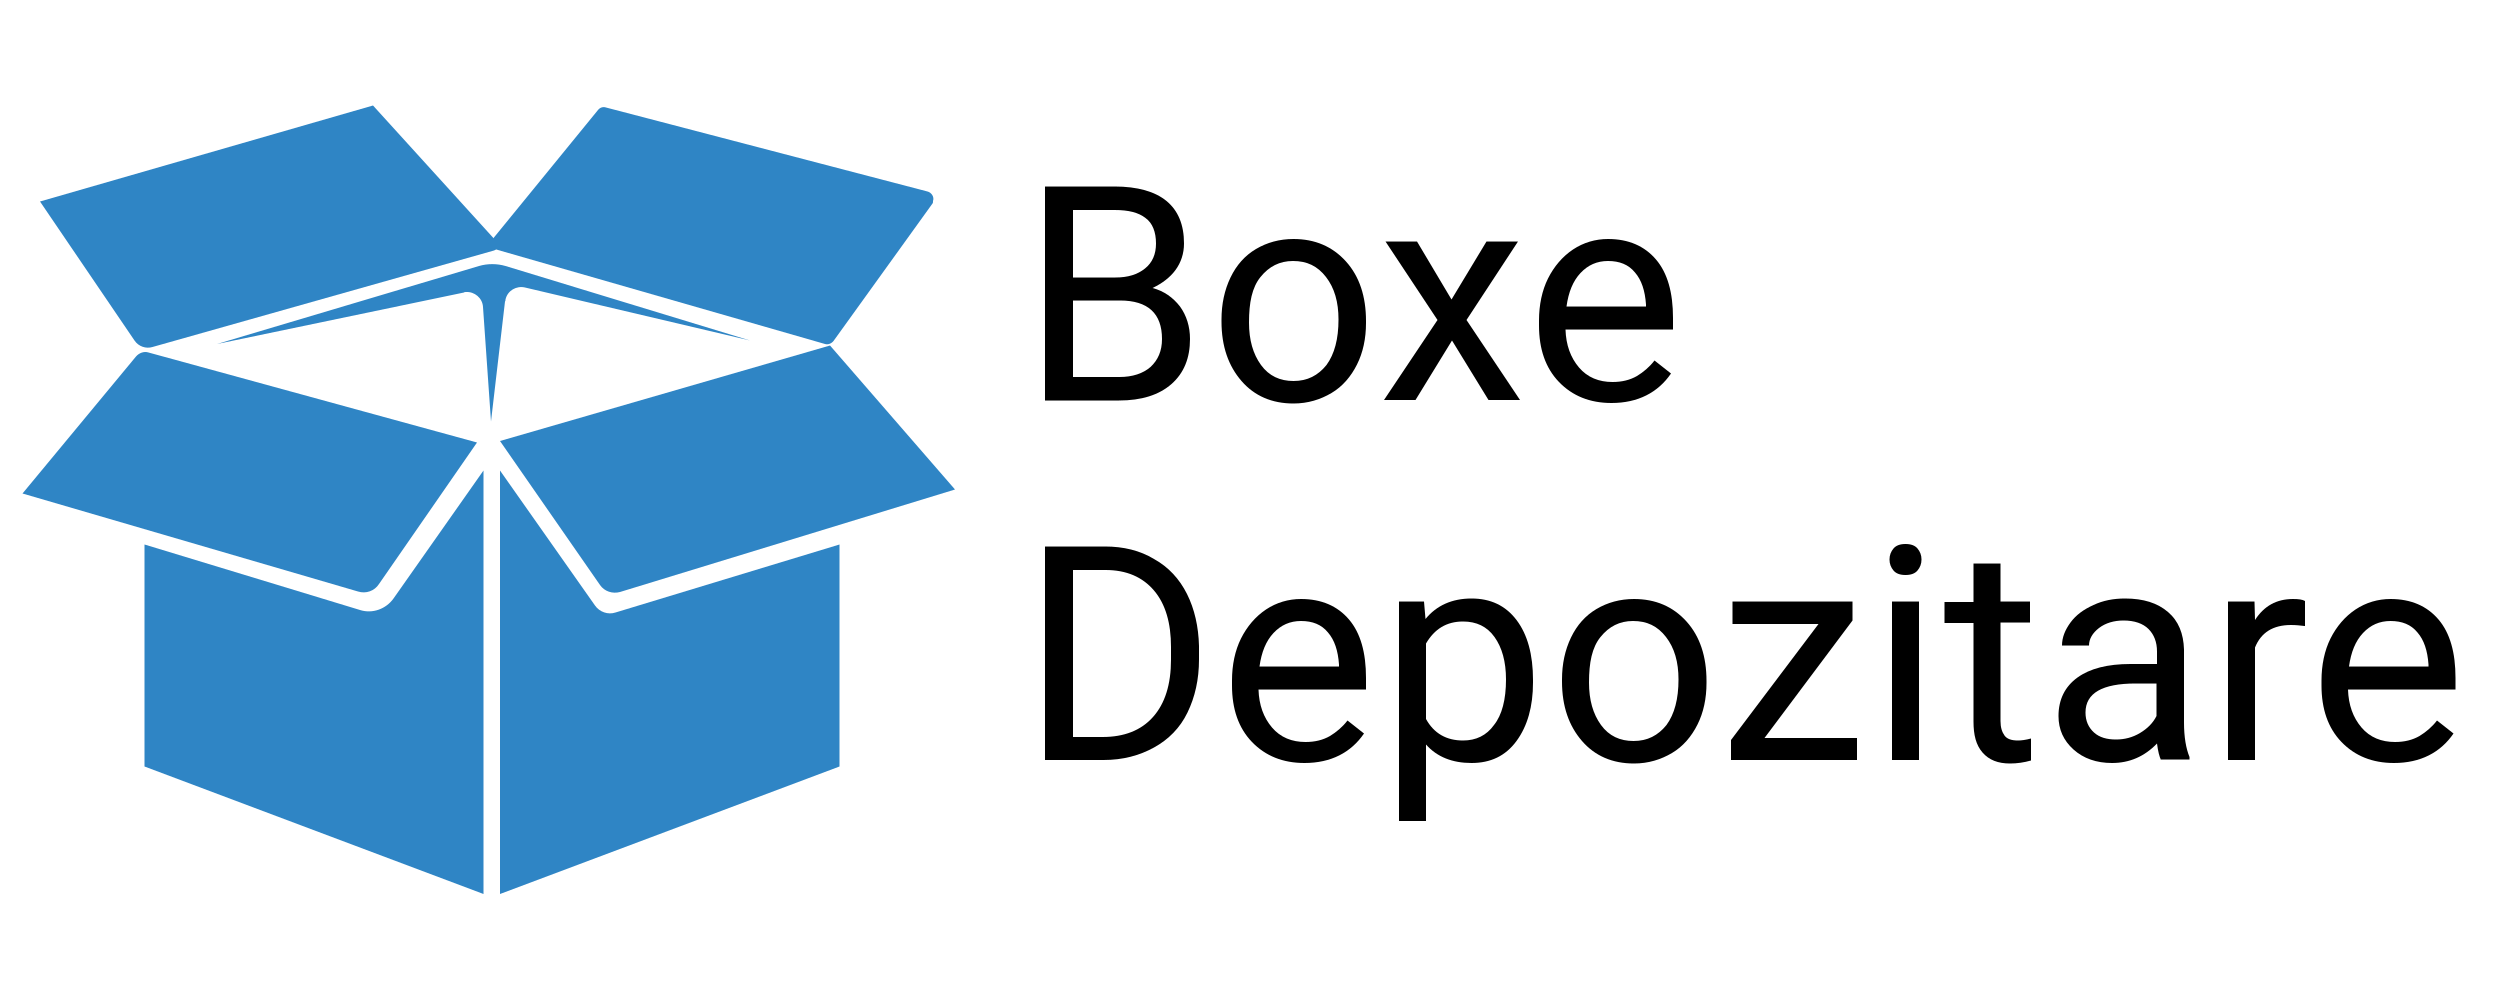 <?xml version="1.0" encoding="utf-8"?>
<!-- Generator: Adobe Illustrator 24.1.1, SVG Export Plug-In . SVG Version: 6.00 Build 0)  -->
<svg version="1.1" id="Layer_1" xmlns="http://www.w3.org/2000/svg" xmlns:xlink="http://www.w3.org/1999/xlink" x="0px" y="0px"
	 viewBox="0 0 500 200" style="enable-background:new 0 0 500 200;" xml:space="preserve">
<style type="text/css">
	.st0{fill:#2F85C5;}
	.st1{enable-background:new    ;}
</style>
<g id="icon">
	<path class="st0" d="M4.5,98.7l67.1,19.6c1.6,0.5,3.3-0.1,4.2-1.5l19.6-28.3l-65.7-18c-0.9-0.3-1.9,0.1-2.5,0.8L4.5,98.7z"/>
	<path class="st0" d="M8,40.3l18.9,27.8c0.8,1.2,2.3,1.7,3.6,1.3l68.3-19.3c0.6-0.2,0.9-0.8,0.8-1.3c0-0.2-0.1-0.3-0.2-0.4
		L74.6,21.1L8,40.3z"/>
	<path class="st0" d="M186.5,40.7l-19.8,27.5c-0.4,0.5-1.1,0.8-1.7,0.6L97.5,49.4c-0.1,0-0.1-0.1-0.1-0.2l0,0L119.6,22
		c0.4-0.5,1-0.7,1.6-0.5l64.3,16.8c0.8,0.2,1.4,1.1,1.1,1.9c0,0,0,0,0,0.1C186.6,40.4,186.6,40.6,186.5,40.7z"/>
	<path class="st0" d="M191,97.9l-25-28.8l-66,19.1l20,28.8c0.9,1.3,2.5,1.8,4,1.4L191,97.9z"/>
	<path class="st0" d="M96.7,94.1v84.7l-67.8-25.5v-44.4L72,122c2.5,0.8,5.2-0.2,6.7-2.3L96.7,94.1z"/>
	<path class="st0" d="M100,94.1v84.7l67.9-25.5v-44.4l-44.8,13.6c-1.5,0.5-3.2-0.1-4.1-1.4L100,94.1z"/>
	<path class="st0" d="M43.4,68.8l52.4-15.6c1.7-0.5,3.6-0.5,5.3,0L150,68.1l-45-10.6c-1.7-0.4-3.5,0.6-3.9,2.4c0,0.1,0,0.3-0.1,0.4
		l-2.8,24l-1.6-22.9c-0.1-1.8-1.7-3.1-3.4-3c-0.2,0-0.3,0-0.4,0.1L43.4,68.8z"/>
</g>
<g class="st1">
	<path d="M209,80V37.3h13.9c4.6,0,8.1,1,10.4,2.9c2.3,1.9,3.5,4.7,3.5,8.5c0,2-0.6,3.8-1.7,5.3c-1.1,1.5-2.7,2.7-4.6,3.6
		c2.3,0.6,4.1,1.9,5.5,3.7c1.3,1.8,2,4,2,6.5c0,3.8-1.2,6.8-3.7,9c-2.5,2.2-6,3.3-10.5,3.3H209z M214.6,55.5h8.5
		c2.5,0,4.4-0.6,5.9-1.8c1.5-1.2,2.2-2.9,2.2-5c0-2.3-0.7-4.1-2.1-5.1c-1.4-1.1-3.4-1.6-6.2-1.6h-8.3V55.5z M214.6,60v15.4h9.3
		c2.6,0,4.7-0.7,6.2-2c1.5-1.4,2.3-3.2,2.3-5.6c0-5.1-2.8-7.7-8.4-7.7H214.6z"/>
	<path d="M244.3,63.9c0-3.1,0.6-5.9,1.8-8.4c1.2-2.5,2.9-4.4,5.1-5.7c2.2-1.3,4.7-2,7.5-2c4.3,0,7.8,1.5,10.5,4.5s4,7,4,11.9v0.4
		c0,3.1-0.6,5.9-1.8,8.3s-2.9,4.4-5.1,5.7s-4.7,2.1-7.6,2.1c-4.3,0-7.8-1.5-10.4-4.5s-4-6.9-4-11.9V63.9z M249.8,64.5
		c0,3.5,0.8,6.3,2.4,8.5s3.8,3.2,6.5,3.2c2.8,0,4.9-1.1,6.6-3.2c1.6-2.2,2.4-5.2,2.4-9.1c0-3.5-0.8-6.3-2.5-8.5s-3.8-3.2-6.6-3.2
		c-2.7,0-4.8,1.1-6.5,3.2S249.8,60.5,249.8,64.5z"/>
	<path d="M290.3,59.9l7-11.6h6.3L293.3,64L304,80h-6.3l-7.3-11.9L283.1,80h-6.3l10.7-16l-10.4-15.7h6.3L290.3,59.9z"/>
	<path d="M322.3,80.6c-4.3,0-7.8-1.4-10.5-4.2s-4-6.6-4-11.3v-1c0-3.1,0.6-6,1.8-8.4s2.9-4.4,5-5.8s4.5-2.1,7-2.1
		c4.1,0,7.3,1.4,9.6,4.1s3.4,6.6,3.4,11.7v2.3h-21.5c0.1,3.1,1,5.6,2.7,7.6s4,2.9,6.7,2.9c1.9,0,3.5-0.4,4.9-1.2
		c1.3-0.8,2.5-1.8,3.5-3.1l3.3,2.6C331.6,78.5,327.6,80.6,322.3,80.6z M321.6,52.2c-2.2,0-4,0.8-5.5,2.4c-1.5,1.6-2.4,3.8-2.8,6.7
		h15.9v-0.4c-0.2-2.8-0.9-4.9-2.2-6.4C325.7,52.9,323.9,52.2,321.6,52.2z"/>
</g>
<g class="st1">
	<path d="M209,152v-42.7h12c3.7,0,7,0.8,9.8,2.5c2.9,1.6,5.1,4,6.6,7s2.3,6.5,2.4,10.4v2.7c0,4-0.8,7.5-2.3,10.6s-3.8,5.4-6.7,7
		c-2.9,1.6-6.2,2.5-10.1,2.5H209z M214.6,113.9v33.5h5.9c4.3,0,7.7-1.3,10.1-4c2.4-2.7,3.6-6.5,3.6-11.5v-2.5
		c0-4.8-1.1-8.6-3.4-11.3c-2.3-2.7-5.5-4.1-9.7-4.1H214.6z"/>
	<path d="M260.9,152.6c-4.3,0-7.8-1.4-10.5-4.2s-4-6.6-4-11.3v-1c0-3.1,0.6-6,1.8-8.4s2.9-4.4,5-5.8s4.5-2.1,7-2.1
		c4.1,0,7.3,1.4,9.6,4.1s3.4,6.6,3.4,11.7v2.3h-21.5c0.1,3.1,1,5.6,2.7,7.6s4,2.9,6.7,2.9c1.9,0,3.5-0.4,4.9-1.2
		c1.3-0.8,2.5-1.8,3.5-3.1l3.3,2.6C270.2,150.5,266.2,152.6,260.9,152.6z M260.2,124.2c-2.2,0-4,0.8-5.5,2.4
		c-1.5,1.6-2.4,3.8-2.8,6.7h15.9v-0.4c-0.2-2.8-0.9-4.9-2.2-6.4C264.3,124.9,262.5,124.2,260.2,124.2z"/>
	<path d="M306.6,136.5c0,4.8-1.1,8.7-3.3,11.7s-5.2,4.4-9,4.4c-3.8,0-6.9-1.2-9.1-3.7v15.3h-5.4v-43.9h5l0.3,3.5
		c2.2-2.7,5.3-4.1,9.2-4.1c3.8,0,6.8,1.4,9,4.3c2.2,2.9,3.3,6.9,3.3,12V136.5z M301.2,135.9c0-3.6-0.8-6.4-2.3-8.5s-3.6-3.1-6.3-3.1
		c-3.3,0-5.7,1.5-7.4,4.4v15.1c1.6,2.9,4.1,4.3,7.4,4.3c2.6,0,4.7-1,6.2-3.1C300.4,143,301.2,139.9,301.2,135.9z"/>
	<path d="M312.4,135.9c0-3.1,0.6-5.9,1.8-8.4s2.9-4.4,5.1-5.7s4.7-2,7.5-2c4.3,0,7.8,1.5,10.5,4.5s4,7,4,11.9v0.4
		c0,3.1-0.6,5.9-1.8,8.3s-2.9,4.4-5.1,5.7s-4.7,2.1-7.6,2.1c-4.3,0-7.8-1.5-10.4-4.5s-4-6.9-4-11.9V135.9z M317.8,136.5
		c0,3.5,0.8,6.3,2.4,8.5s3.8,3.2,6.5,3.2c2.8,0,4.9-1.1,6.6-3.2c1.6-2.2,2.4-5.2,2.4-9.1c0-3.5-0.8-6.3-2.5-8.5s-3.8-3.2-6.6-3.2
		c-2.7,0-4.8,1.1-6.5,3.2S317.8,132.5,317.8,136.5z"/>
	<path d="M352.9,147.6h18.5v4.4h-25.2v-4l17.5-23.2h-17.2v-4.5h24v3.8L352.9,147.6z"/>
	<path d="M377.9,111.9c0-0.9,0.3-1.6,0.8-2.2c0.5-0.6,1.3-0.9,2.4-0.9s1.9,0.3,2.4,0.9s0.8,1.3,0.8,2.2s-0.3,1.6-0.8,2.2
		s-1.3,0.9-2.4,0.9s-1.9-0.3-2.4-0.9C378.2,113.5,377.9,112.8,377.9,111.9z M383.8,152h-5.4v-31.7h5.4V152z"/>
	<path d="M400.1,112.6v7.7h5.9v4.2h-5.9v19.7c0,1.3,0.3,2.2,0.8,2.9s1.4,1,2.7,1c0.6,0,1.5-0.1,2.6-0.4v4.4
		c-1.4,0.4-2.8,0.6-4.2,0.6c-2.4,0-4.2-0.7-5.5-2.2s-1.8-3.5-1.8-6.2v-19.7h-5.8v-4.2h5.8v-7.7H400.1z"/>
	<path d="M432.2,152c-0.3-0.6-0.6-1.7-0.8-3.3c-2.5,2.6-5.5,3.9-9,3.9c-3.1,0-5.7-0.9-7.7-2.7c-2-1.8-3-4-3-6.7
		c0-3.3,1.3-5.9,3.8-7.7c2.5-1.8,6-2.7,10.6-2.7h5.3v-2.5c0-1.9-0.6-3.4-1.7-4.5s-2.8-1.7-5-1.7c-1.9,0-3.6,0.5-4.9,1.5
		s-2,2.2-2,3.5h-5.4c0-1.6,0.6-3.1,1.7-4.6c1.1-1.5,2.6-2.6,4.6-3.5c1.9-0.9,4-1.3,6.3-1.3c3.7,0,6.5,0.9,8.6,2.7s3.1,4.3,3.2,7.5
		v14.6c0,2.9,0.4,5.2,1.1,6.9v0.5H432.2z M423.2,147.9c1.7,0,3.3-0.4,4.8-1.3s2.6-2,3.3-3.4v-6.5h-4.2c-6.6,0-10,1.9-10,5.8
		c0,1.7,0.6,3,1.7,4S421.4,147.9,423.2,147.9z"/>
	<path d="M460.9,125.2c-0.8-0.1-1.7-0.2-2.7-0.2c-3.6,0-6,1.5-7.2,4.5V152h-5.4v-31.7h5.3l0.1,3.7c1.8-2.8,4.3-4.2,7.6-4.2
		c1.1,0,1.9,0.1,2.4,0.4V125.2z"/>
	<path d="M478.8,152.6c-4.3,0-7.8-1.4-10.5-4.2s-4-6.6-4-11.3v-1c0-3.1,0.6-6,1.8-8.4s2.9-4.4,5-5.8s4.5-2.1,7-2.1
		c4.1,0,7.3,1.4,9.6,4.1s3.4,6.6,3.4,11.7v2.3h-21.5c0.1,3.1,1,5.6,2.7,7.6s4,2.9,6.7,2.9c1.9,0,3.5-0.4,4.9-1.2
		c1.3-0.8,2.5-1.8,3.5-3.1l3.3,2.6C488.1,150.5,484.1,152.6,478.8,152.6z M478.1,124.2c-2.2,0-4,0.8-5.5,2.4
		c-1.5,1.6-2.4,3.8-2.8,6.7h15.9v-0.4c-0.2-2.8-0.9-4.9-2.2-6.4C482.2,124.9,480.4,124.2,478.1,124.2z"/>
</g>
</svg>
